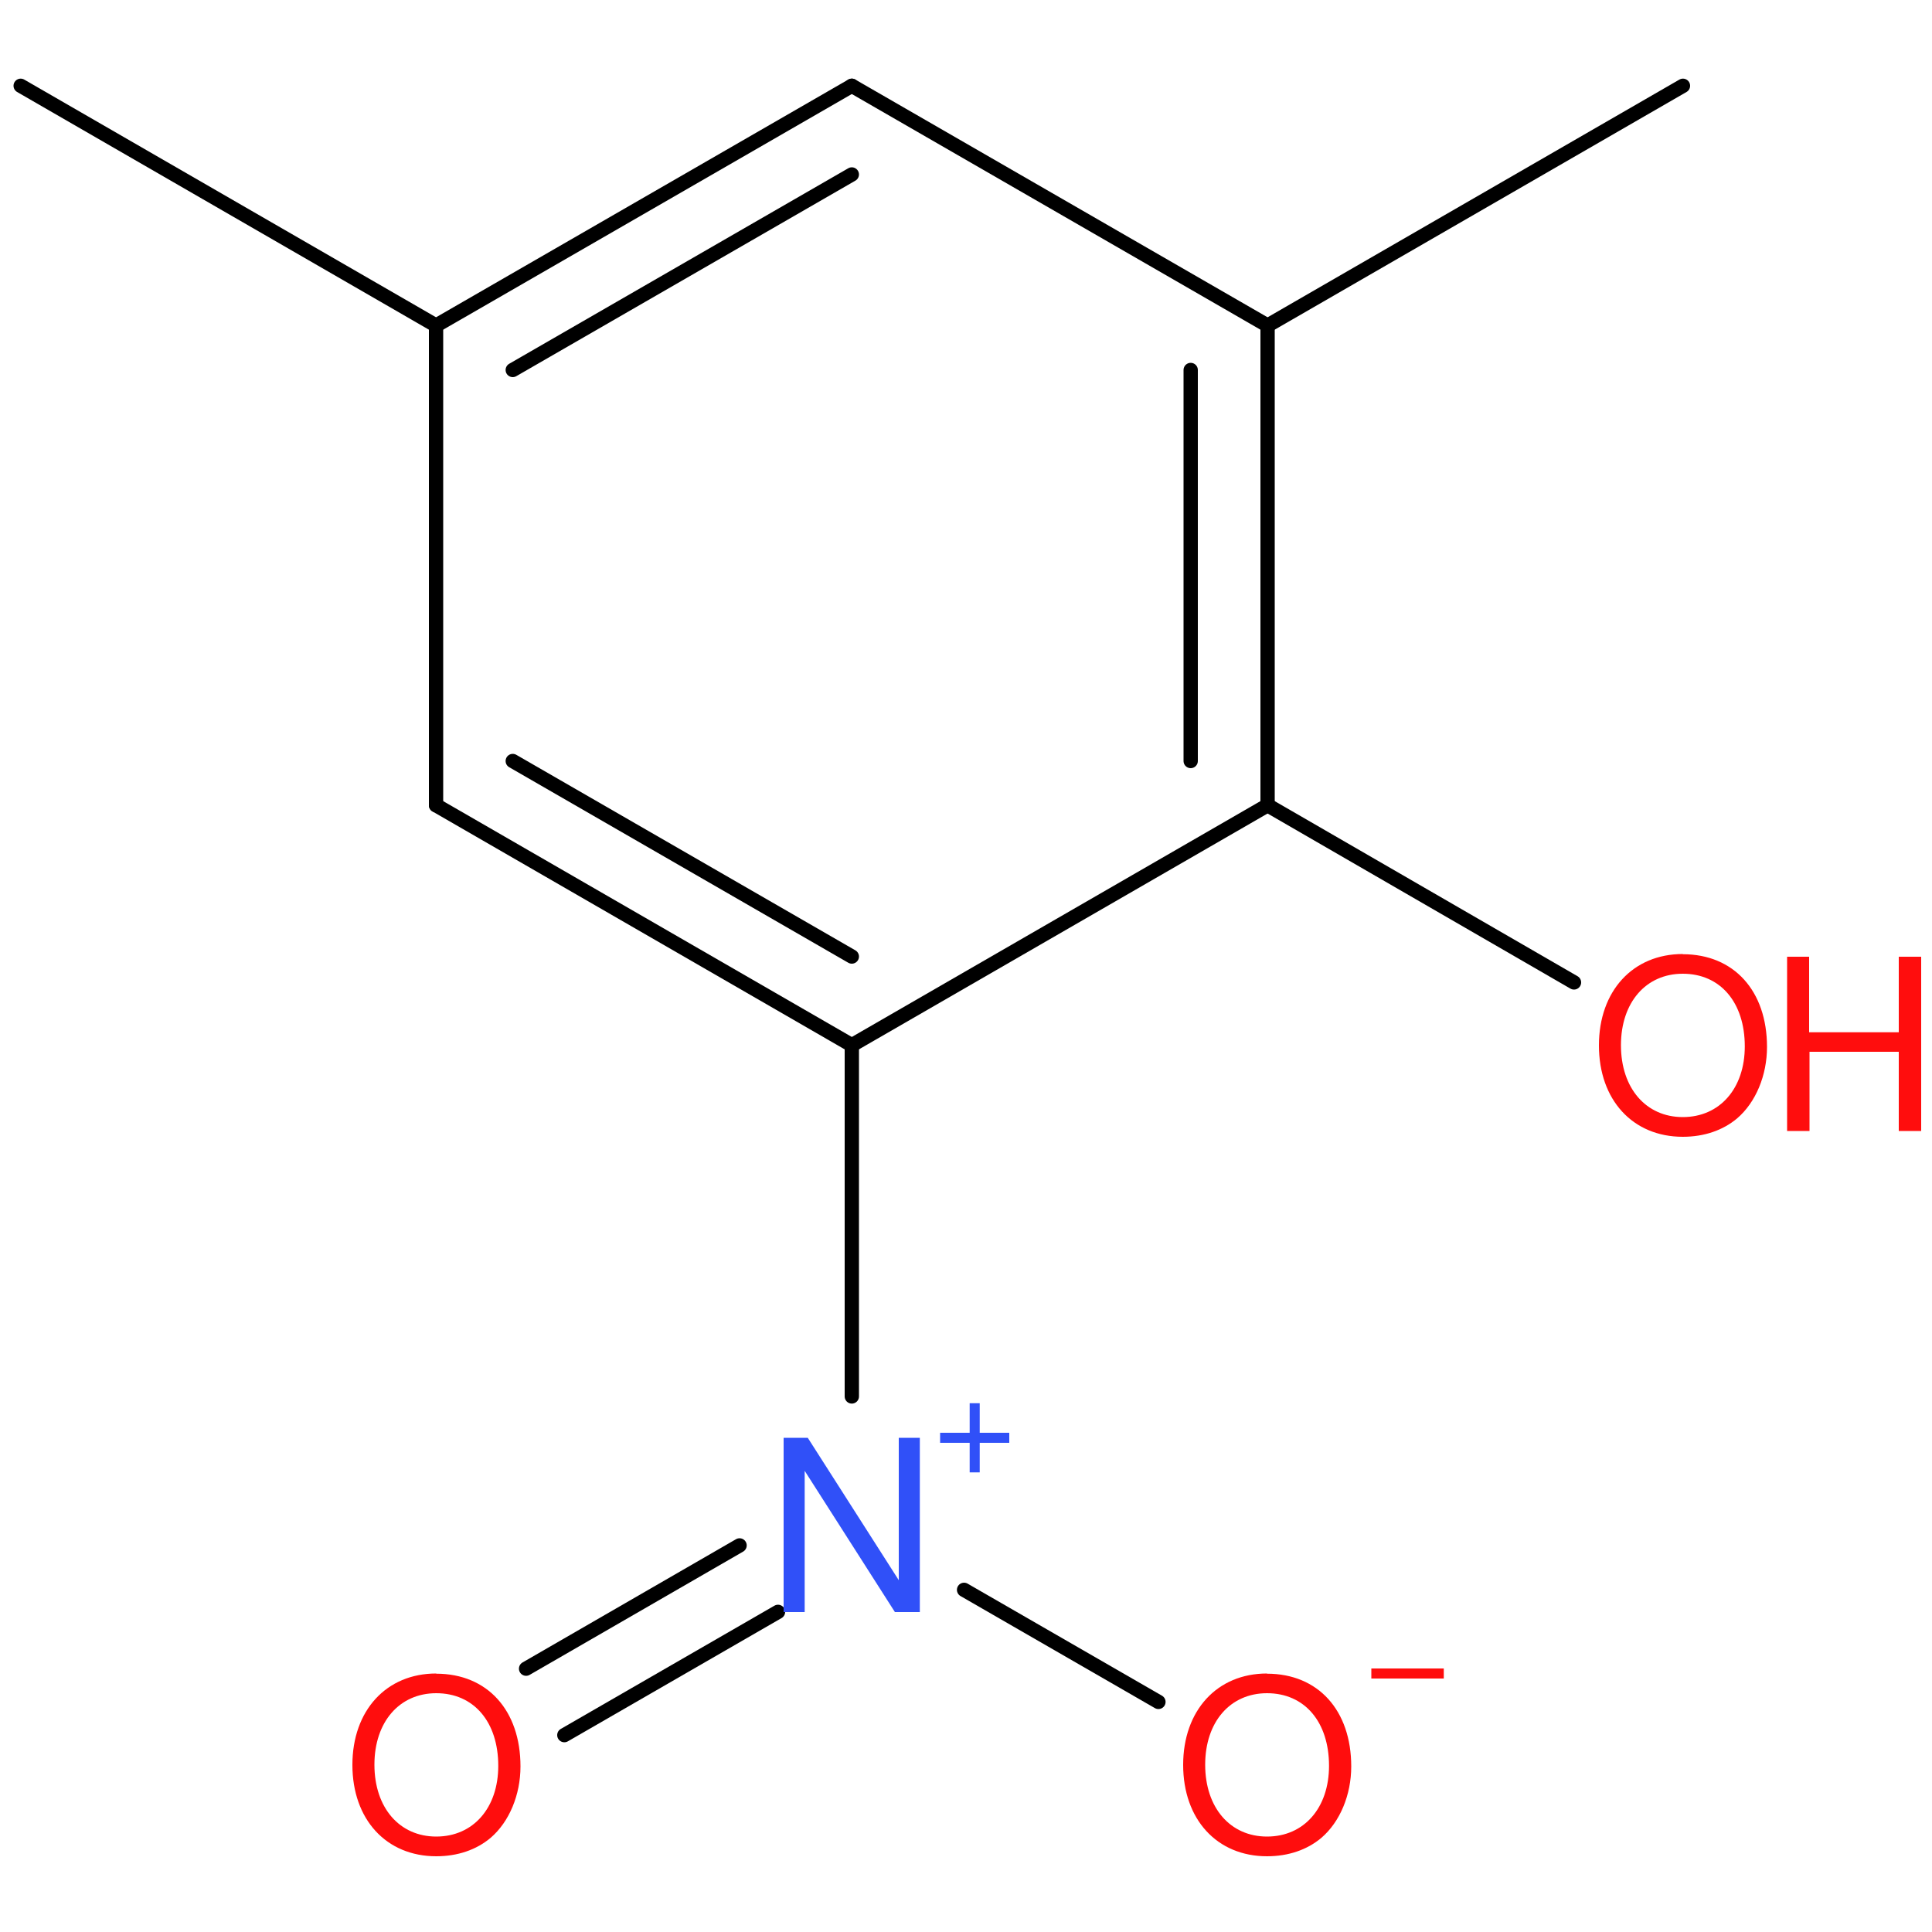 <?xml version='1.0' encoding='UTF-8'?>
<!DOCTYPE svg PUBLIC "-//W3C//DTD SVG 1.1//EN" "http://www.w3.org/Graphics/SVG/1.1/DTD/svg11.dtd">
<svg version='1.2' xmlns='http://www.w3.org/2000/svg' xmlns:xlink='http://www.w3.org/1999/xlink' width='100.0mm' height='100.0mm' viewBox='0 0 100.0 100.0'>
  <desc>Generated by the Chemistry Development Kit (http://github.com/cdk)</desc>
  <g stroke-linecap='round' stroke-linejoin='round' stroke='#000000' stroke-width='.74' fill='#FF0D0D'>
    <rect x='.0' y='.0' width='100.0' height='100.0' fill='none' stroke='none'/>
    <g id='mol1' class='mol'>
      <line id='mol1bnd1' class='bond' x1='1.07' y1='4.44' x2='22.57' y2='16.85'/>
      <g id='mol1bnd2' class='bond'>
        <line x1='44.09' y1='4.44' x2='22.57' y2='16.85'/>
        <line x1='44.09' y1='9.03' x2='26.54' y2='19.15'/>
      </g>
      <line id='mol1bnd3' class='bond' x1='44.09' y1='4.44' x2='65.61' y2='16.85'/>
      <g id='mol1bnd4' class='bond'>
        <line x1='65.61' y1='41.68' x2='65.61' y2='16.85'/>
        <line x1='61.63' y1='39.39' x2='61.63' y2='19.15'/>
      </g>
      <line id='mol1bnd5' class='bond' x1='65.61' y1='41.68' x2='44.09' y2='54.1'/>
      <g id='mol1bnd6' class='bond'>
        <line x1='22.57' y1='41.68' x2='44.09' y2='54.1'/>
        <line x1='26.54' y1='39.39' x2='44.09' y2='49.51'/>
      </g>
      <line id='mol1bnd7' class='bond' x1='22.57' y1='16.85' x2='22.57' y2='41.68'/>
      <line id='mol1bnd8' class='bond' x1='44.09' y1='54.1' x2='44.09' y2='72.28'/>
      <g id='mol1bnd9' class='bond'>
        <line x1='40.27' y1='83.43' x2='29.21' y2='89.81'/>
        <line x1='38.28' y1='79.99' x2='27.23' y2='86.37'/>
      </g>
      <line id='mol1bnd10' class='bond' x1='49.9' y1='82.29' x2='59.96' y2='88.09'/>
      <line id='mol1bnd11' class='bond' x1='65.61' y1='41.68' x2='81.47' y2='50.85'/>
      <line id='mol1bnd12' class='bond' x1='65.61' y1='16.85' x2='87.11' y2='4.44'/>
      <g id='mol1atm8' class='atom'>
        <path d='M47.61 74.42h-1.09v7.37l-4.71 -7.37h-1.25v9.02h1.09v-7.31l4.67 7.31h1.29v-9.02z' stroke='none' fill='#3050F8'/>
        <path d='M52.24 74.16h-1.53v-1.53h-.52v1.53h-1.53v.52h1.53v1.53h.52v-1.53h1.53v-.52z' stroke='none' fill='#3050F8'/>
      </g>
      <path id='mol1atm9' class='atom' d='M22.58 86.62c-2.59 .0 -4.34 1.92 -4.34 4.73c.0 2.82 1.75 4.73 4.34 4.73c1.1 .0 2.07 -.33 2.81 -.95c.97 -.83 1.55 -2.23 1.55 -3.7c.0 -2.9 -1.71 -4.8 -4.36 -4.8zM22.58 87.64c1.95 .0 3.21 1.49 3.21 3.76c.0 2.17 -1.29 3.66 -3.21 3.66c-1.9 .0 -3.2 -1.49 -3.2 -3.72c.0 -2.21 1.29 -3.7 3.2 -3.7z' stroke='none'/>
      <g id='mol1atm10' class='atom'>
        <path d='M65.58 86.62c-2.59 .0 -4.34 1.92 -4.34 4.73c.0 2.82 1.75 4.73 4.34 4.73c1.1 .0 2.07 -.33 2.81 -.95c.97 -.83 1.55 -2.23 1.55 -3.7c.0 -2.9 -1.71 -4.8 -4.36 -4.8zM65.58 87.64c1.95 .0 3.21 1.49 3.21 3.76c.0 2.17 -1.29 3.66 -3.21 3.66c-1.9 .0 -3.2 -1.49 -3.2 -3.72c.0 -2.21 1.29 -3.7 3.2 -3.7z' stroke='none'/>
        <path d='M74.73 86.36h-3.75v.52h3.75v-.52z' stroke='none'/>
      </g>
      <g id='mol1atm11' class='atom'>
        <path d='M87.1 49.38c-2.59 .0 -4.34 1.92 -4.34 4.73c.0 2.82 1.75 4.73 4.34 4.73c1.1 .0 2.07 -.33 2.81 -.95c.97 -.83 1.55 -2.23 1.55 -3.7c.0 -2.9 -1.71 -4.8 -4.36 -4.8zM87.1 50.4c1.95 .0 3.21 1.49 3.21 3.76c.0 2.17 -1.29 3.66 -3.21 3.66c-1.9 .0 -3.2 -1.49 -3.2 -3.72c.0 -2.21 1.29 -3.7 3.2 -3.7z' stroke='none'/>
        <path d='M98.28 54.44v4.1h1.16v-9.02h-1.16v3.91h-4.64v-3.91h-1.14v9.02h1.16v-4.1h4.62z' stroke='none'/>
      </g>
    </g>
  </g>
</svg>

